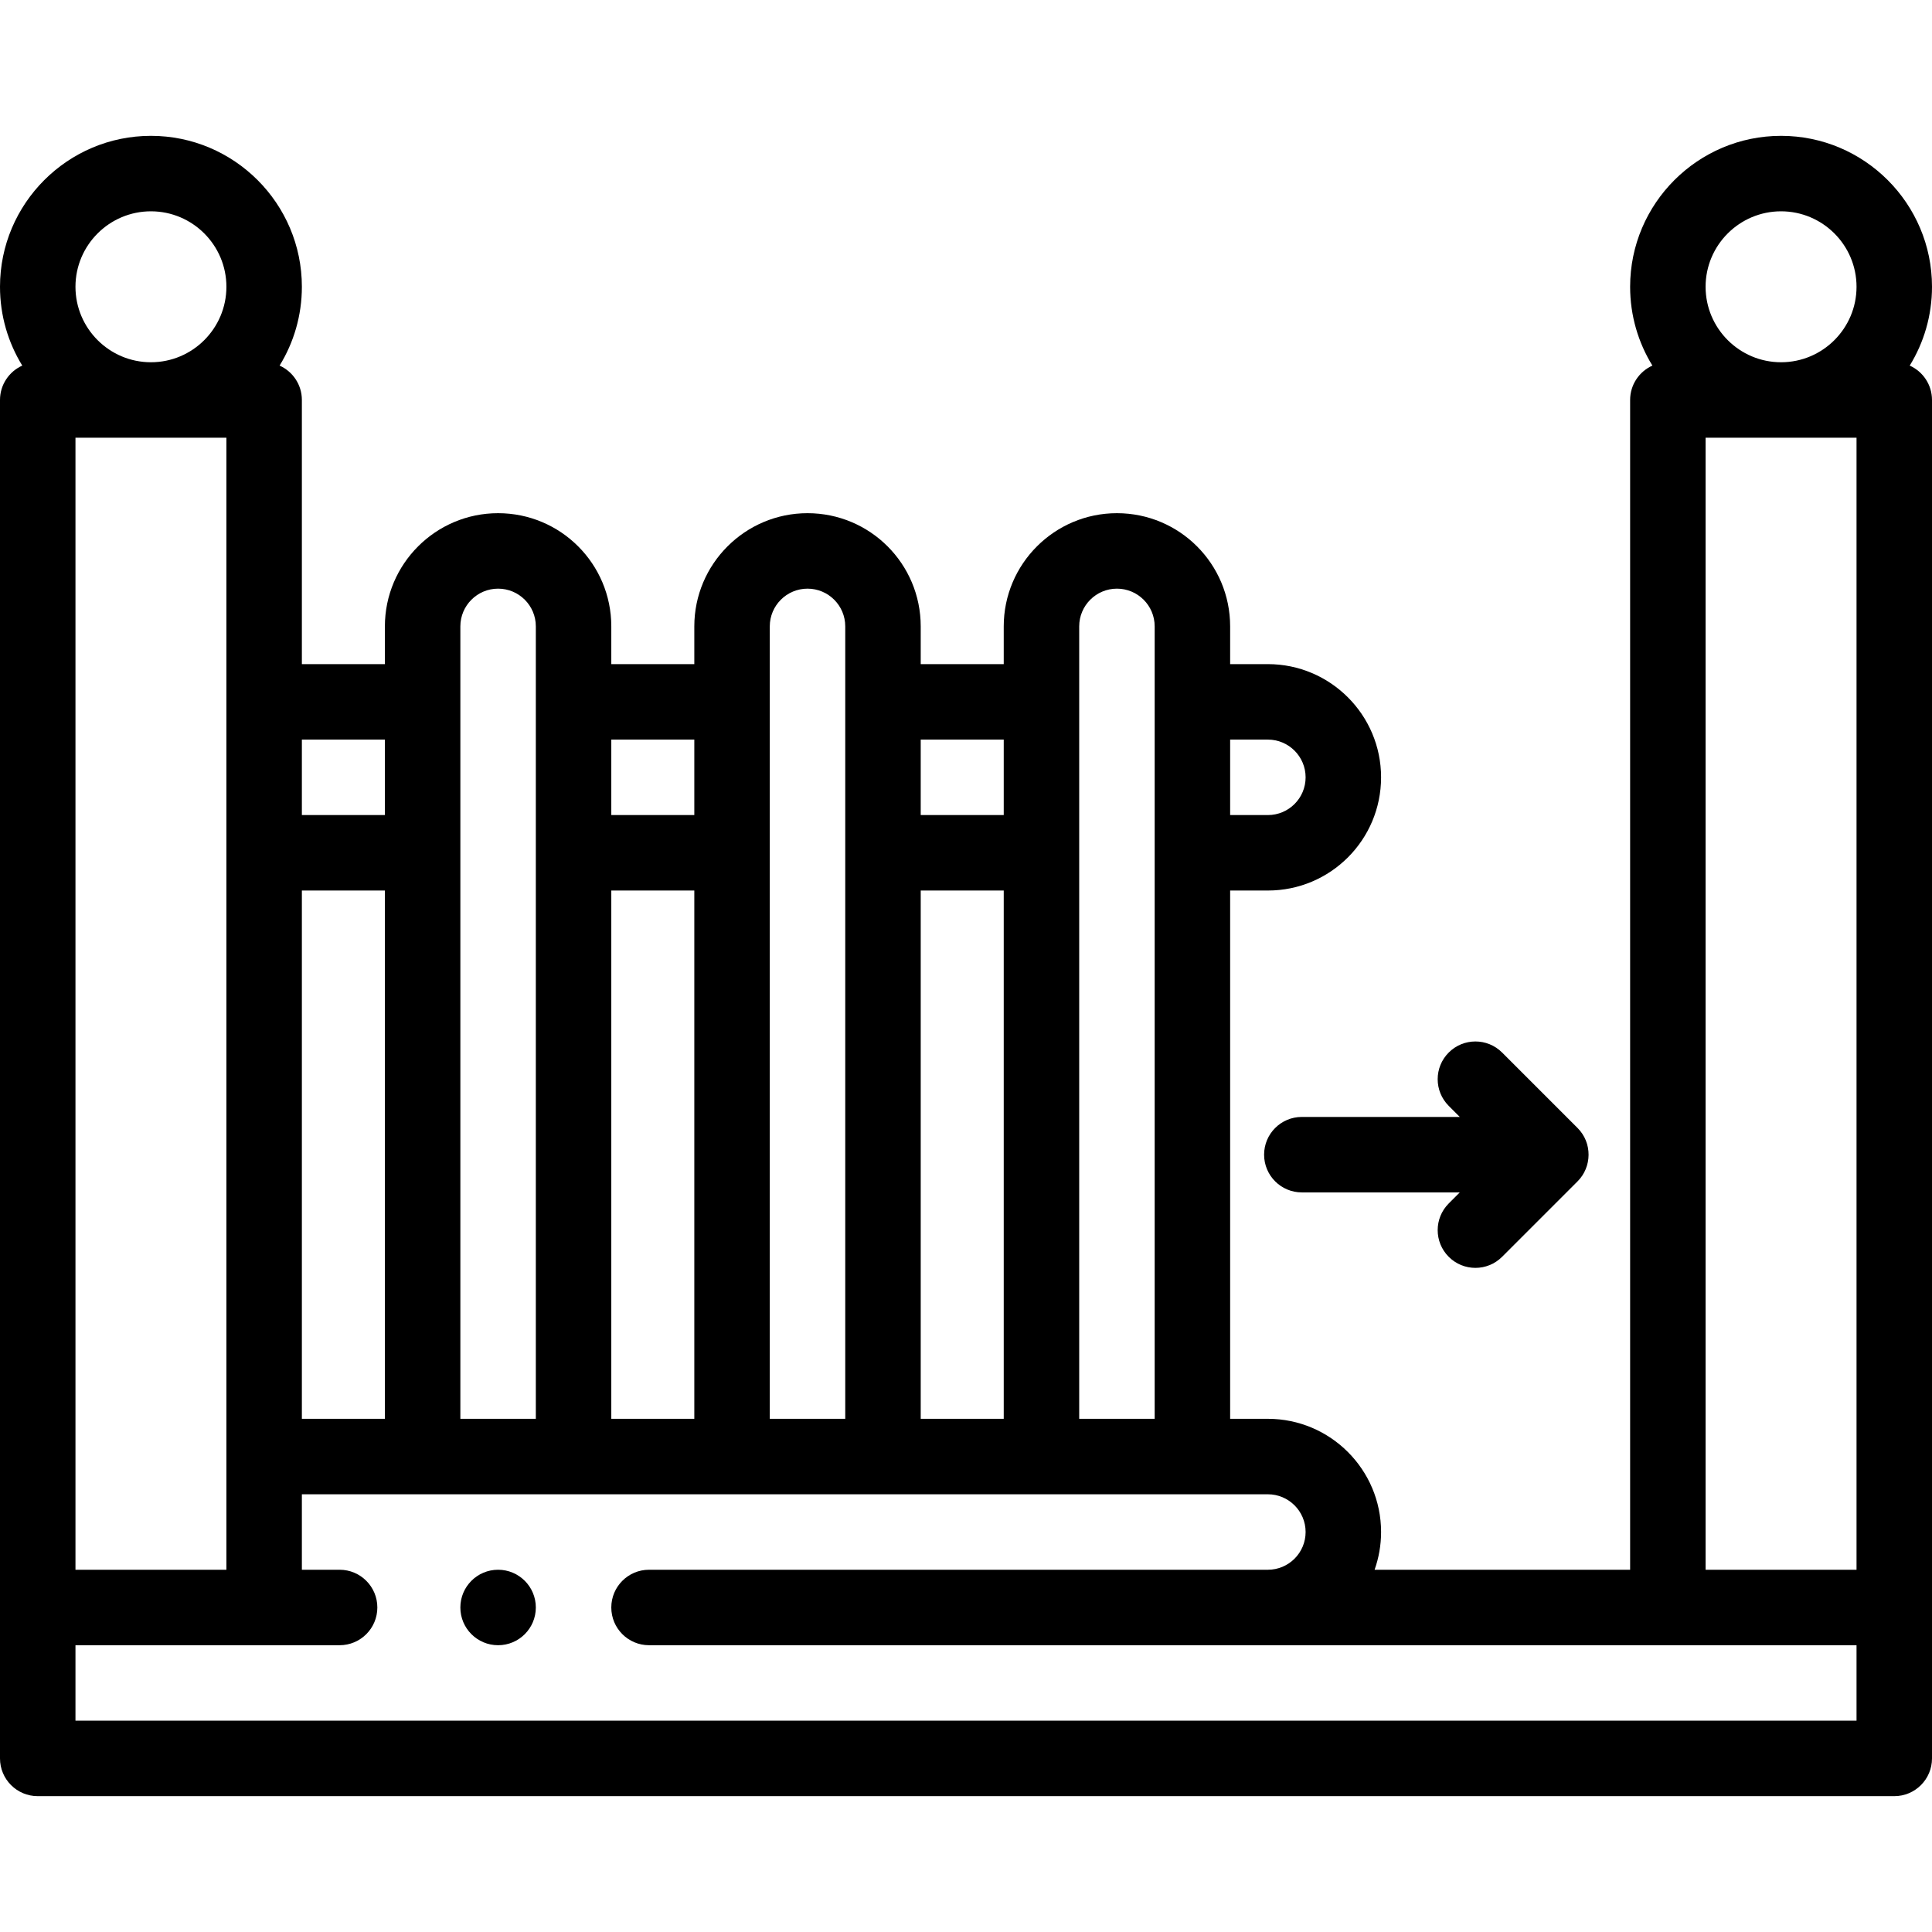 <svg height="512pt" viewBox="0 -36 512 512" width="512pt" xmlns="http://www.w3.org/2000/svg"><path d="m142 390c0 5.523-4.477 10-10 10s-10-4.477-10-10 4.477-10 10-10 10 4.477 10 10zm0 0"/><path d="m10 440h492c5.523 0 10-4.477 10-10 0-30.691 0-342.578 0-360 0-4.062-2.426-7.551-5.902-9.113 3.742-6.086 5.902-13.238 5.902-20.887 0-22.055-17.945-40-40-40s-40 17.945-40 40c0 7.648 2.16 14.801 5.902 20.887-3.477 1.562-5.902 5.051-5.902 9.113v310h-67.719c1.109-3.129 1.719-6.492 1.719-10 0-16.543-13.457-30-30-30h-10v-140h10c16.574 0 30-13.426 30-30 0-16.543-13.457-30-30-30h-10v-10c0-16.574-13.426-30-30-30-16.543 0-30 13.457-30 30v10h-22v-10c0-16.574-13.426-30-30-30-16.543 0-30 13.457-30 30v10h-22v-10c0-16.574-13.426-30-30-30-16.543 0-30 13.457-30 30v10h-22v-70c0-4.062-2.426-7.551-5.902-9.113 3.742-6.086 5.902-13.238 5.902-20.887 0-22.055-17.945-40-40-40s-40 17.945-40 40c0 7.648 2.16 14.801 5.902 20.887-3.477 1.562-5.902 5.051-5.902 9.113v360c0 5.523 4.477 10 10 10zm50-360v300h-40v-300zm42 260h-22v-140h22zm370-320c11.027 0 20 8.973 20 20s-8.973 20-20 20-20-8.973-20-20 8.973-20 20-20zm-20 60h40v300h-40zm-106 290c0 5.516-4.484 10-10 10h-164c-5.523 0-10 4.477-10 10s4.477 10 10 10h320v20h-472v-20h70c5.523 0 10-4.477 10-10s-4.477-10-10-10h-10v-20h256c5.516 0 10 4.484 10 10zm-162-30h-22v-140h22zm82 0h-22v-140h22zm70-180c5.516 0 10 4.484 10 10 0 5.52-4.477 10-10 10h-10v-20zm-50-30c0-5.516 4.484-10 10-10 5.52 0 10 4.477 10 10v210h-20zm-20 30v20h-22v-20zm-62-30c0-5.516 4.484-10 10-10 5.52 0 10 4.477 10 10v210h-20zm-20 30v20h-22v-20zm-62-30c0-5.516 4.484-10 10-10 5.52 0 10 4.477 10 10v210h-20zm-20 50h-22v-20h22zm-62-160c11.027 0 20 8.973 20 20s-8.973 20-20 20-20-8.973-20-20 8.973-20 20-20zm0 0"/><path d="m345 280h41.859l-2.93 2.93c-3.906 3.906-3.906 10.234 0 14.141s10.234 3.906 14.141 0l20-20c3.82-3.816 3.961-10.18 0-14.141l-20-20c-3.902-3.906-10.234-3.906-14.141 0s-3.906 10.234 0 14.141l2.93 2.93h-41.859c-5.523 0-10 4.477-10 10s4.477 10 10 10zm0 0"/></svg>